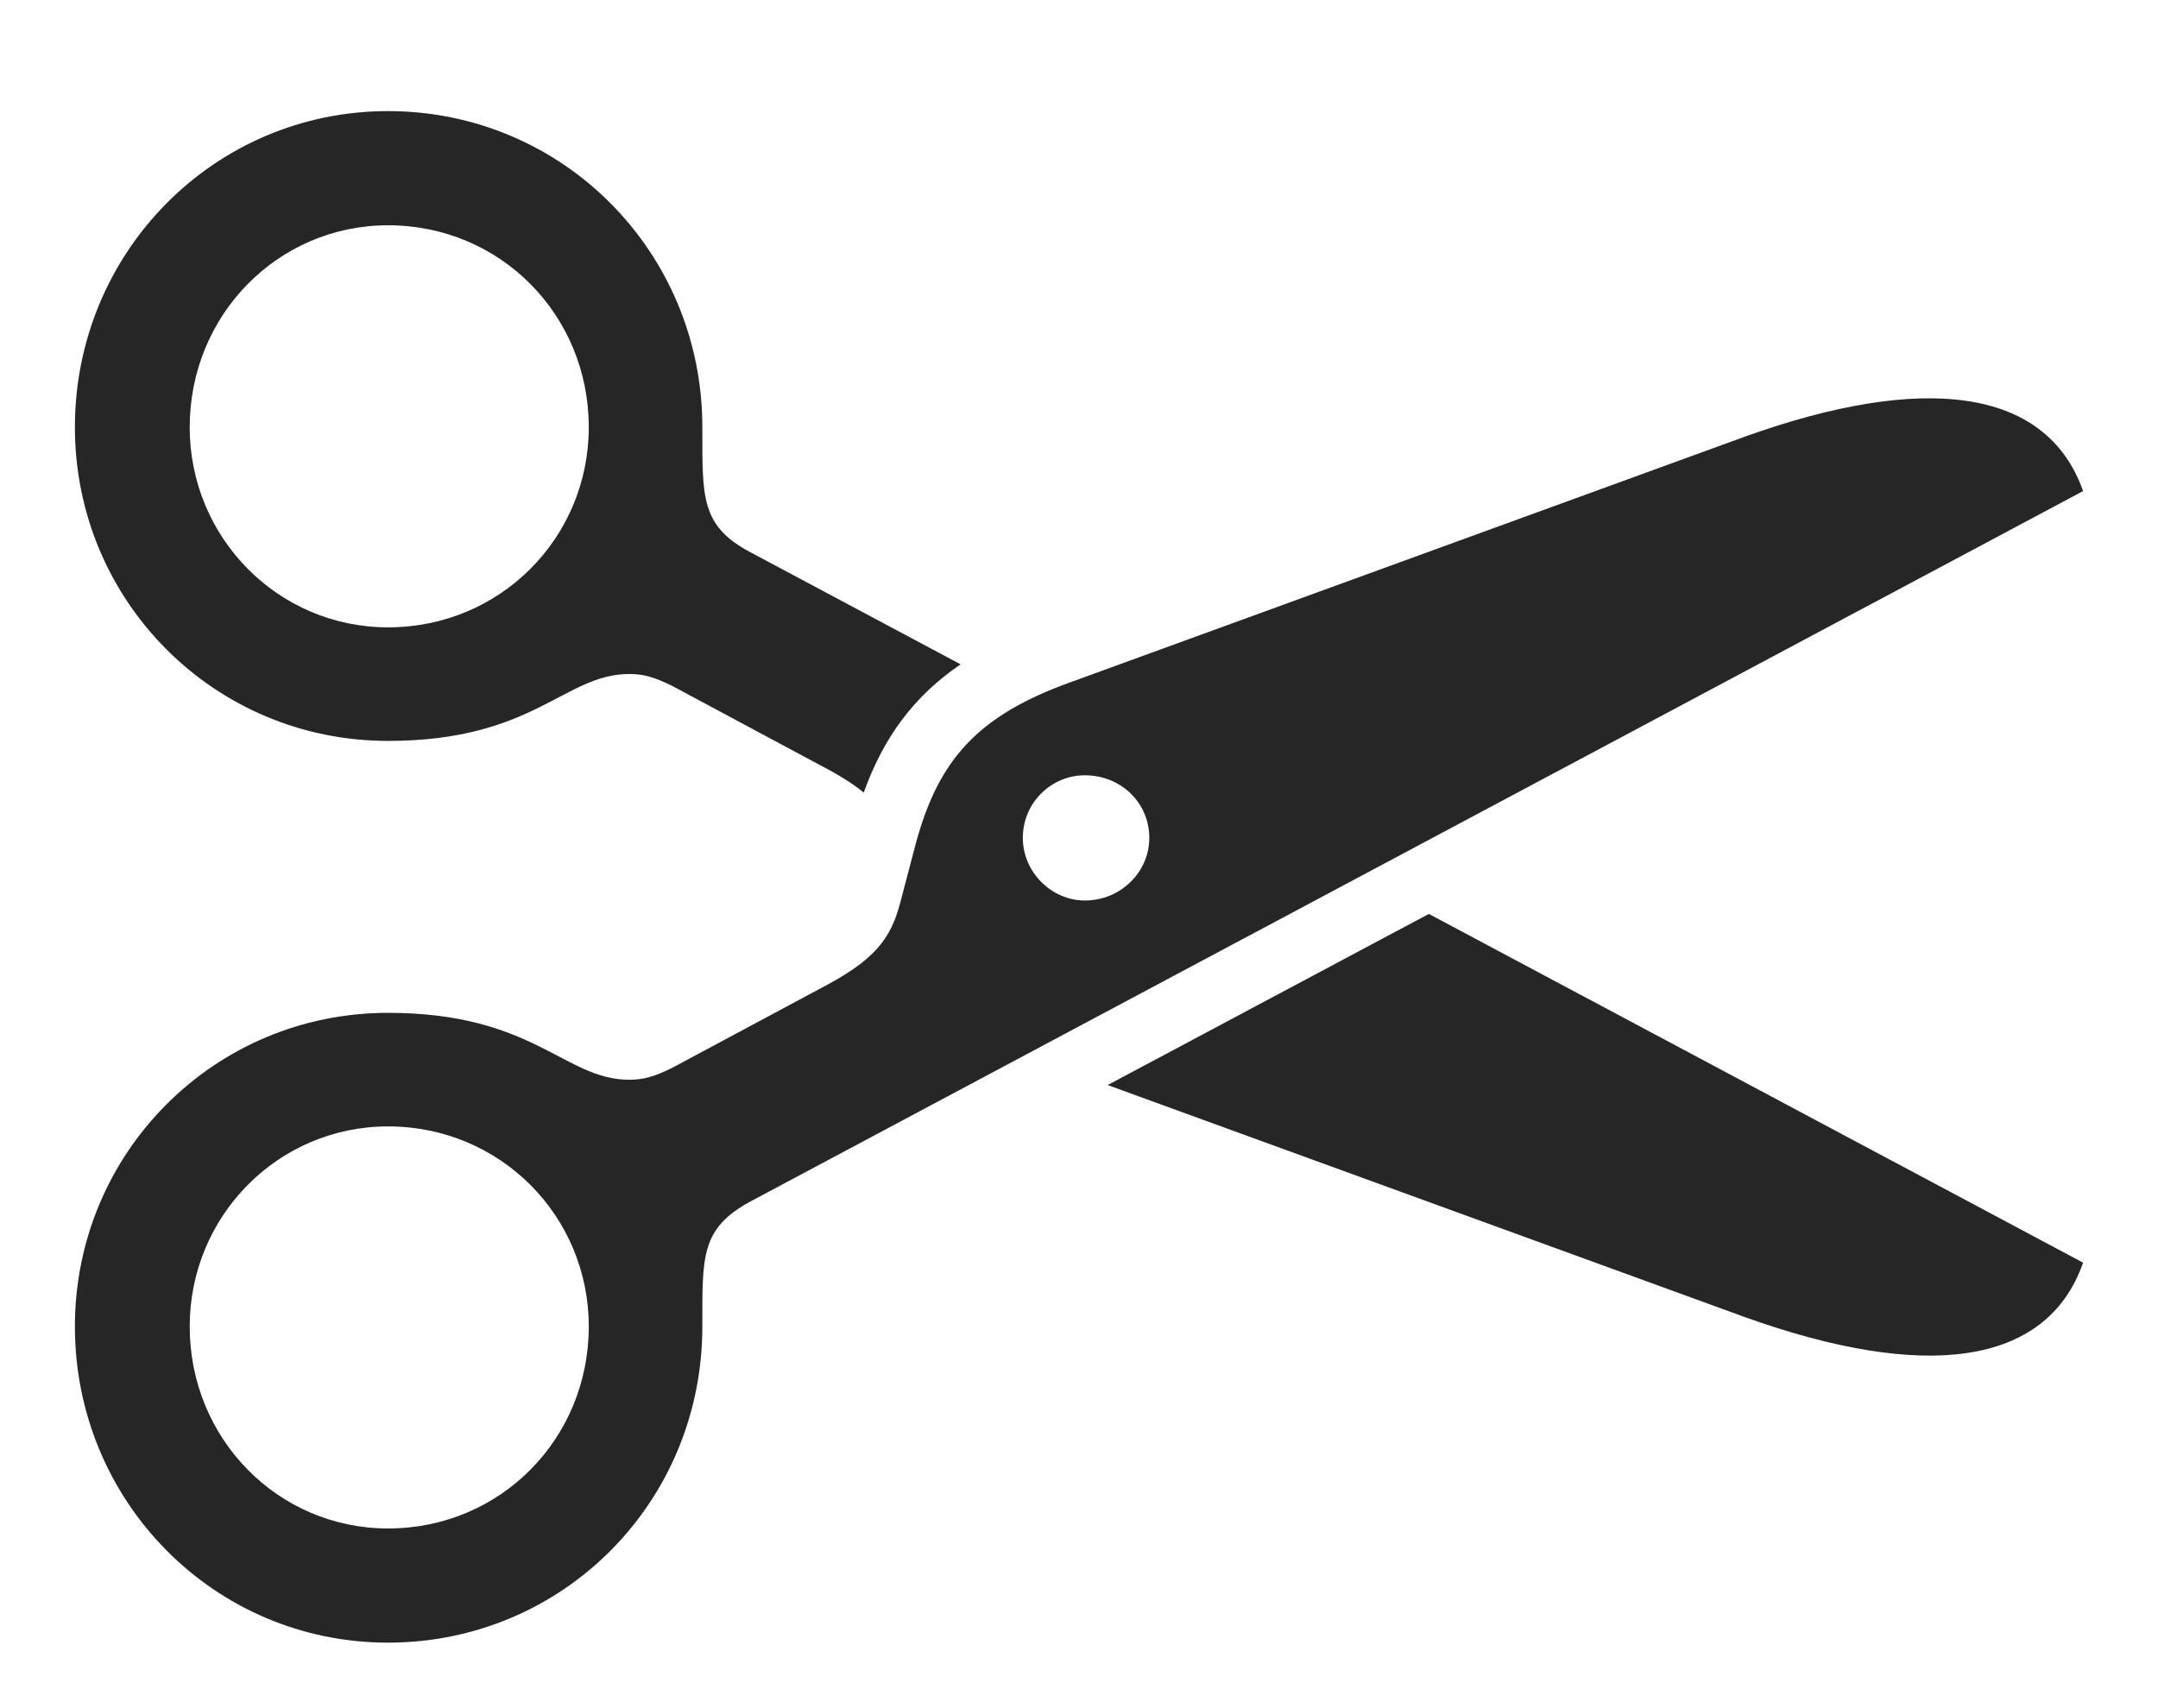 <?xml version="1.0" encoding="UTF-8"?>
<!--Generator: Apple Native CoreSVG 326-->
<!DOCTYPE svg
PUBLIC "-//W3C//DTD SVG 1.1//EN"
       "http://www.w3.org/Graphics/SVG/1.1/DTD/svg11.dtd">
<svg version="1.1" xmlns="http://www.w3.org/2000/svg" xmlns:xlink="http://www.w3.org/1999/xlink" viewBox="0 0 878.75 695.75">
 <g>
  <rect height="695.75" opacity="0" width="878.75" x="0" y="0"/>
  <path d="M848.25 514.25C833.25 557 782.75 562.25 710.75 536.5L451.038 441.909L581.837 372.212ZM286 174C286 202.25 285.25 214 305.25 224.75L391.172 270.559C372.155 283.494 359.809 300.261 351.719 322.785C347.151 319.038 341.17 315.341 333.25 311.25L274 279.5C266.5 275.75 262 274.5 256.25 274.5C229.75 274.5 217.5 301.75 158 301.75C87.25 301.75 30.5 244.75 30.5 174C30.5 102.75 87.25 45.25 158 45.25C229 45.25 286 102.5 286 174ZM77.25 174C77.25 219 113.25 255.5 158 255.5C203.75 255.5 239.75 219 239.75 174C239.75 128.25 203.75 91.75 158 91.75C113.25 91.75 77.25 128.25 77.25 174Z" fill="black" fill-opacity="0.85"/>
  <path d="M158 669C229 669 286 612 286 540.25C286 512 285.25 500.5 305.25 489.5L848.25 200C833.25 157.5 782.75 152 710.75 177.75L435.5 278C398.25 291.5 382.25 309.25 373 343.25L366.75 367C362.75 382.75 356 391.25 333.25 403L274 434.75C266.5 438.5 262 439.75 256.25 439.75C229.75 439.75 217.5 412.5 158 412.5C87.25 412.5 30.5 469.5 30.5 540.25C30.5 611.5 87.25 669 158 669ZM158 622.5C113.25 622.5 77.25 586 77.25 540.25C77.25 495.25 113.25 458.75 158 458.75C203.75 458.75 239.75 495.25 239.75 540.25C239.75 586 203.75 622.5 158 622.5ZM441.75 366.75C428.25 366.75 416.5 355.25 416.5 341.25C416.5 326.75 428.25 315.75 441.75 315.75C456.25 315.75 468 326.75 468 341.25C468 355.25 456.25 366.75 441.75 366.75Z" fill="black" fill-opacity="0.85"/>
 </g>
</svg>
